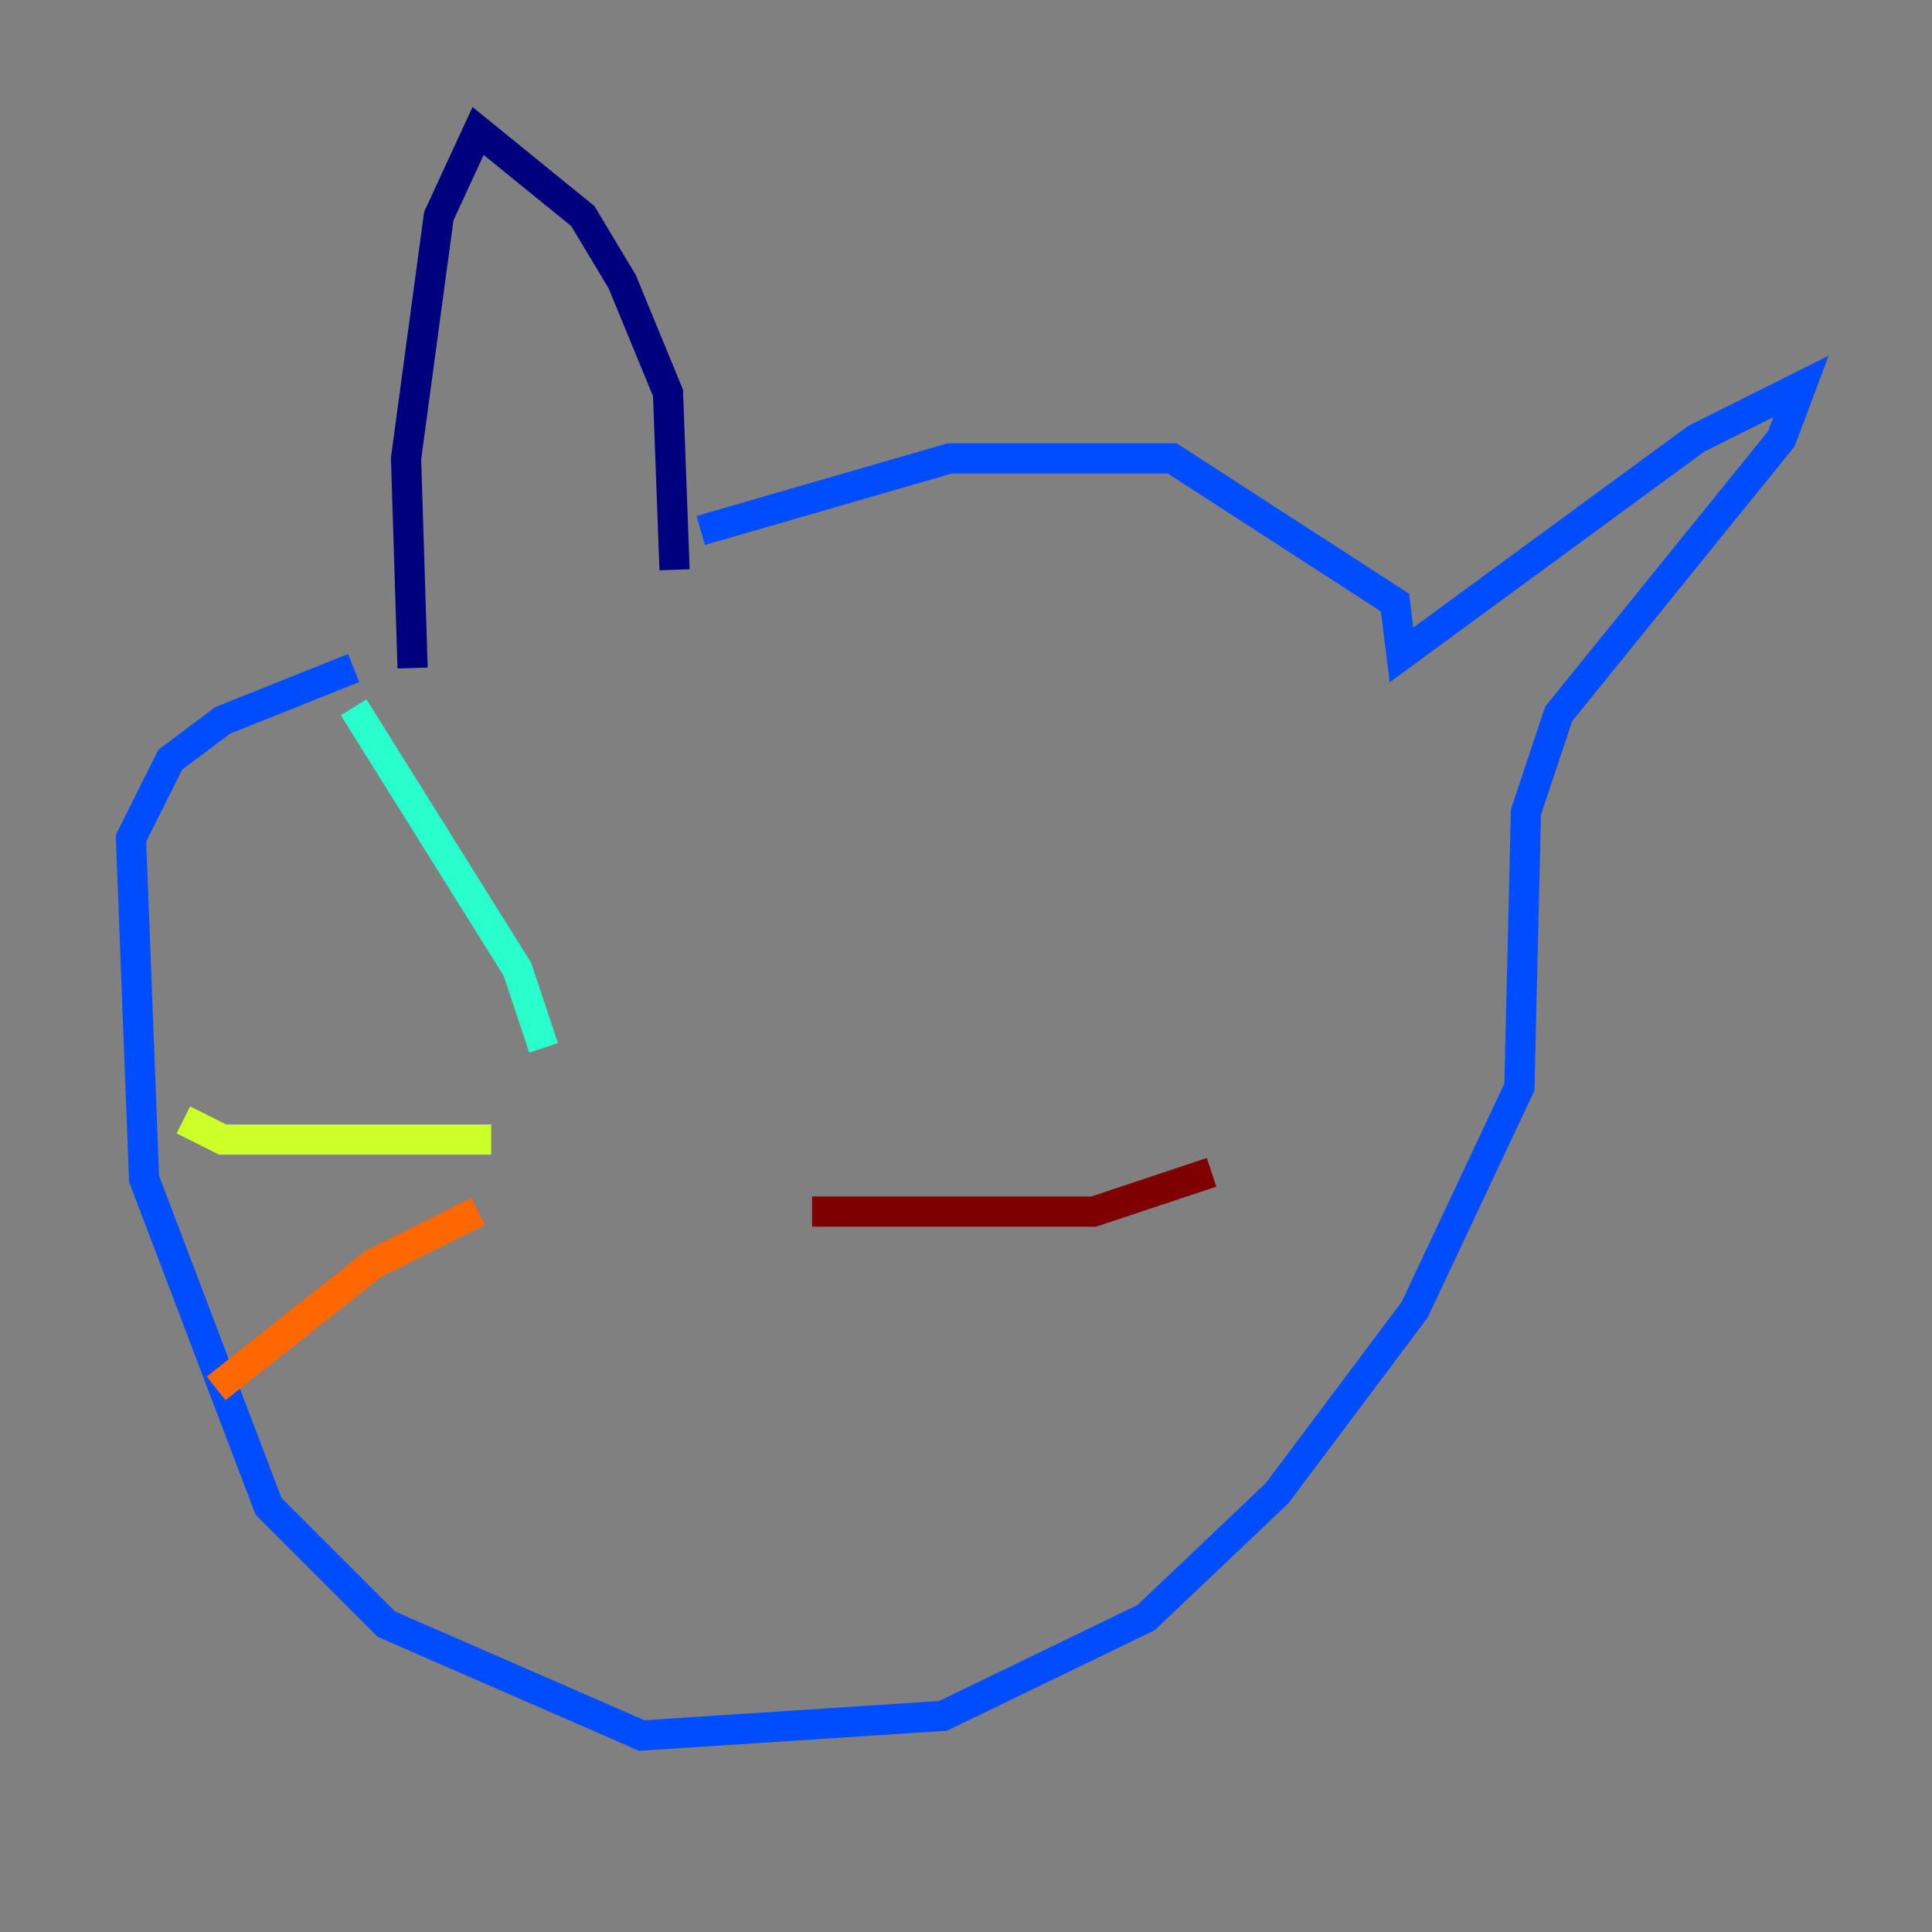 <?xml version="1.0" encoding="utf-8" ?>
<svg baseProfile="tiny" height="128" version="1.2" viewBox="0,0,128,128" width="128" xmlns="http://www.w3.org/2000/svg" xmlns:ev="http://www.w3.org/2001/xml-events" xmlns:xlink="http://www.w3.org/1999/xlink"><rect x="0" y="0" width="128" height="128" fill="#808080" stroke="none"/><defs /><polyline fill="none" points="44.691,37.749 44.258,26.034 41.22,18.658 38.617,14.319 31.675,8.678 29.071,14.319 26.902,30.373 27.336,44.258" stroke="#00007f" stroke-width="2" /><polyline fill="none" points="46.427,35.146 62.915,30.373 77.668,30.373 92.42,39.919 92.854,43.39 112.38,29.071 119.322,25.6 118.02,29.071 103.268,47.295 101.098,53.803 100.664,72.027 93.722,86.78 84.61,98.929 75.932,107.173 62.481,113.681 42.522,114.983 25.6,107.607 17.79,99.797 9.546,78.102 8.678,55.539 11.281,50.332 14.752,47.729 23.43,44.258" stroke="#004cff" stroke-width="2" /><polyline fill="none" points="36.014,69.424 34.278,64.217 23.43,46.861" stroke="#29ffcd" stroke-width="2" /><polyline fill="none" points="32.542,75.498 14.752,75.498 12.149,74.197" stroke="#cdff29" stroke-width="2" /><polyline fill="none" points="31.675,80.271 24.732,83.742 14.319,91.986" stroke="#ff6700" stroke-width="2" /><polyline fill="none" points="53.803,80.271 72.461,80.271 80.271,77.668" stroke="#7f0000" stroke-width="2" /></svg>